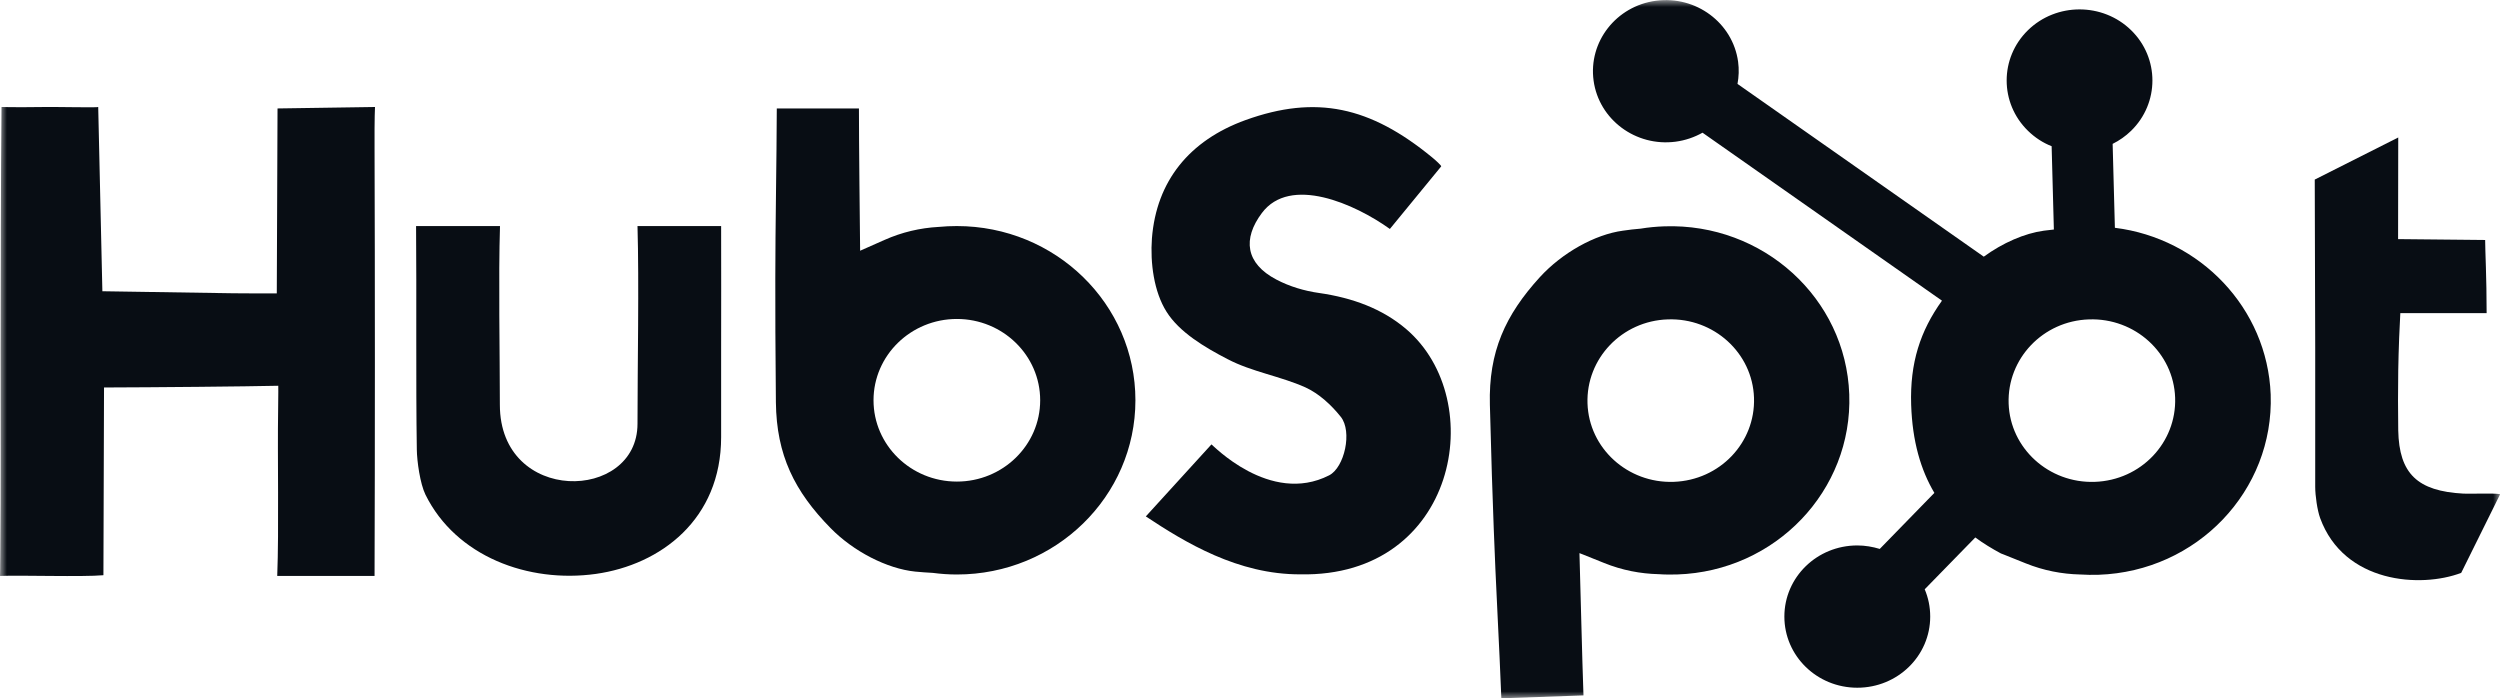 <svg width="179" height="50" viewBox="0 0 179 50" fill="none" xmlns="http://www.w3.org/2000/svg">
<g clip-path="url(#clip0_1610_7054)">
<mask id="mask0_1610_7054" style="mask-type:luminance" maskUnits="userSpaceOnUse" x="0" y="0" width="179" height="50">
<path d="M179 0H0V50H179V0Z" fill="white"/>
</mask>
<g mask="url(#mask0_1610_7054)">
<path d="M19.871 7.765L19.818 21.009C19.488 21.009 17.016 21.009 16.685 20.998C13.563 20.946 10.452 20.905 7.33 20.853L7.032 7.661C7.032 7.713 4.123 7.651 3.303 7.661C0.906 7.693 0.107 7.661 0.107 7.661C0.064 12.433 0.043 20.177 0.043 24.948C0.043 29.875 0.064 34.813 0.021 39.74C0.021 40.749 0 41.237 0 41.237C1.481 41.175 5.924 41.32 7.405 41.185L7.448 27.744C11.07 27.734 17.687 27.672 19.924 27.62C19.924 27.62 19.935 28.192 19.914 29.335C19.86 32.672 19.978 37.9 19.85 41.237H26.818C26.85 32.173 26.85 19.751 26.818 10.676C26.807 8.316 26.85 7.661 26.85 7.661L19.871 7.765Z" fill="#080D14"/>
<path d="M100.687 23.566C98.971 22.1 96.83 21.32 94.443 20.977C93.399 20.832 92.323 20.51 91.396 20.021C89.169 18.857 88.966 17.1 90.352 15.25C92.376 12.547 96.99 14.584 99.515 16.393L103.19 11.913C103.223 11.871 102.786 11.466 102.54 11.268C98.098 7.62 94.23 6.778 89.18 8.597C85.162 10.052 82.798 12.963 82.478 17.069C82.35 18.815 82.617 20.884 83.522 22.318C84.439 23.784 86.25 24.865 87.901 25.717C89.627 26.622 91.673 26.934 93.463 27.734C94.443 28.181 95.328 29.002 95.999 29.844C96.841 30.894 96.265 33.472 95.168 34.033C90.916 36.206 86.761 31.788 86.74 31.819L82.041 36.975C84.864 38.846 88.647 41.144 93.112 41.123C104.309 41.341 106.654 28.659 100.687 23.566Z" fill="#080D14"/>
<path d="M45.645 16.186C45.763 20.323 45.645 26.206 45.645 30.343C45.645 35.936 35.79 36.144 35.79 28.982C35.79 25.323 35.683 19.845 35.8 16.186H29.791C29.834 20.957 29.77 27.412 29.844 32.183C29.855 33.036 30.079 34.626 30.462 35.416C32.647 39.845 37.835 41.768 42.662 41.092C47.307 40.437 51.633 37.183 51.633 31.3C51.633 29.231 51.633 27.163 51.633 25.094C51.633 23.026 51.644 18.254 51.633 16.186H45.645Z" fill="#080D14"/>
<path d="M176.381 35.343C173.078 35.166 171.778 33.908 171.714 30.821C171.693 29.397 171.693 27.962 171.714 26.528C171.735 25.114 171.821 23.025 171.863 22.422H178.043C178.043 19.833 177.937 17.952 177.937 17.183L171.703 17.12C171.703 16.642 171.714 10.322 171.714 9.844L165.736 12.858C165.736 16.351 165.769 21.341 165.769 24.844C165.769 28.18 165.769 31.517 165.769 34.854C165.769 35.488 165.918 36.528 166.12 37.089C167.825 41.767 173.323 42.12 176.221 41.018L179.012 35.384C178.522 35.291 176.871 35.374 176.381 35.343Z" fill="#080D14"/>
<path d="M68.511 16.186C68.074 16.186 67.637 16.206 67.2 16.248H67.189C65.889 16.321 64.579 16.622 63.322 17.183C61.596 17.942 61.585 17.953 61.585 17.953C61.564 15.884 61.5 10.364 61.5 7.766H55.618C55.608 11.414 55.512 16.269 55.512 19.928C55.512 22.786 55.512 24.398 55.554 28.805C55.597 32.589 56.886 35.177 59.465 37.807C61.116 39.491 63.514 40.718 65.527 40.926C65.964 40.967 66.39 40.998 66.795 41.019C67.349 41.092 67.924 41.134 68.511 41.134C75.575 41.134 81.296 35.551 81.296 28.66C81.296 21.768 75.575 16.186 68.511 16.186ZM68.511 34.481C65.218 34.481 62.544 31.872 62.544 28.66C62.544 25.448 65.218 22.838 68.511 22.838C71.803 22.838 74.477 25.448 74.477 28.66C74.477 31.872 71.803 34.481 68.511 34.481Z" fill="#080D14"/>
<path d="M132.407 28.232C132.162 21.351 126.237 15.966 119.173 16.205C118.598 16.226 118.022 16.278 117.469 16.371C117.053 16.402 116.637 16.454 116.201 16.517C114.197 16.787 111.854 18.097 110.255 19.843C107.773 22.567 106.579 25.186 106.675 28.97C106.792 33.377 106.846 34.989 106.952 37.847C107.08 41.496 107.357 46.35 107.496 49.999L113.377 49.791C113.281 47.192 113.153 41.673 113.089 39.604C113.089 39.604 113.111 39.604 114.858 40.311C116.147 40.831 117.458 41.08 118.758 41.111H118.768C119.194 41.143 119.632 41.143 120.079 41.132C127.132 40.903 132.651 35.124 132.407 28.232ZM119.834 34.5C116.541 34.614 113.771 32.099 113.665 28.887C113.558 25.675 116.126 22.972 119.418 22.868C122.711 22.754 125.48 25.269 125.587 28.481C125.694 31.694 123.137 34.386 119.834 34.5Z" fill="#080D14"/>
<path d="M151.426 16.31L151.265 10.301C151.745 10.062 152.193 9.75 152.587 9.366C154.622 7.38 154.622 4.147 152.587 2.162C150.552 0.177 147.238 0.177 145.203 2.162C143.168 4.147 143.168 7.38 145.203 9.366C145.704 9.854 146.279 10.229 146.897 10.468L147.057 16.434C146.823 16.455 146.589 16.486 146.343 16.517C144.958 16.705 143.392 17.391 142.039 18.378L124.405 6.008C124.501 5.499 124.522 4.958 124.448 4.418C124.064 1.632 121.432 -0.322 118.577 0.052C115.721 0.426 113.719 2.994 114.102 5.779C114.486 8.565 117.117 10.52 119.973 10.145C120.676 10.052 121.326 9.823 121.901 9.501L139.045 21.528C137.489 23.701 136.744 25.977 136.839 28.981C136.924 31.611 137.532 33.659 138.501 35.291L134.591 39.303C134.08 39.147 133.536 39.054 132.982 39.054C130.095 39.054 127.761 41.33 127.761 44.147C127.761 46.964 130.095 49.241 132.982 49.241C135.87 49.241 138.203 46.964 138.203 44.147C138.203 43.451 138.064 42.796 137.809 42.193L141.431 38.482C142.007 38.908 142.625 39.283 143.264 39.626C143.264 39.626 143.285 39.626 145.033 40.332C146.322 40.852 147.633 41.102 148.932 41.133H148.943C149.369 41.164 149.806 41.164 150.253 41.154C157.307 40.915 162.826 35.135 162.581 28.243C162.336 22.048 157.52 17.068 151.426 16.31ZM149.987 34.501C146.695 34.615 143.925 32.1 143.818 28.888C143.711 25.675 146.279 22.973 149.572 22.869C152.864 22.754 155.634 25.27 155.74 28.482C155.847 31.694 153.29 34.386 149.987 34.501Z" fill="#080D14"/>
</g>
</g>
<defs>
<clipPath id="clip0_1610_7054">
<rect width="179" height="50" fill="white"/>
</clipPath>
</defs>
</svg>
